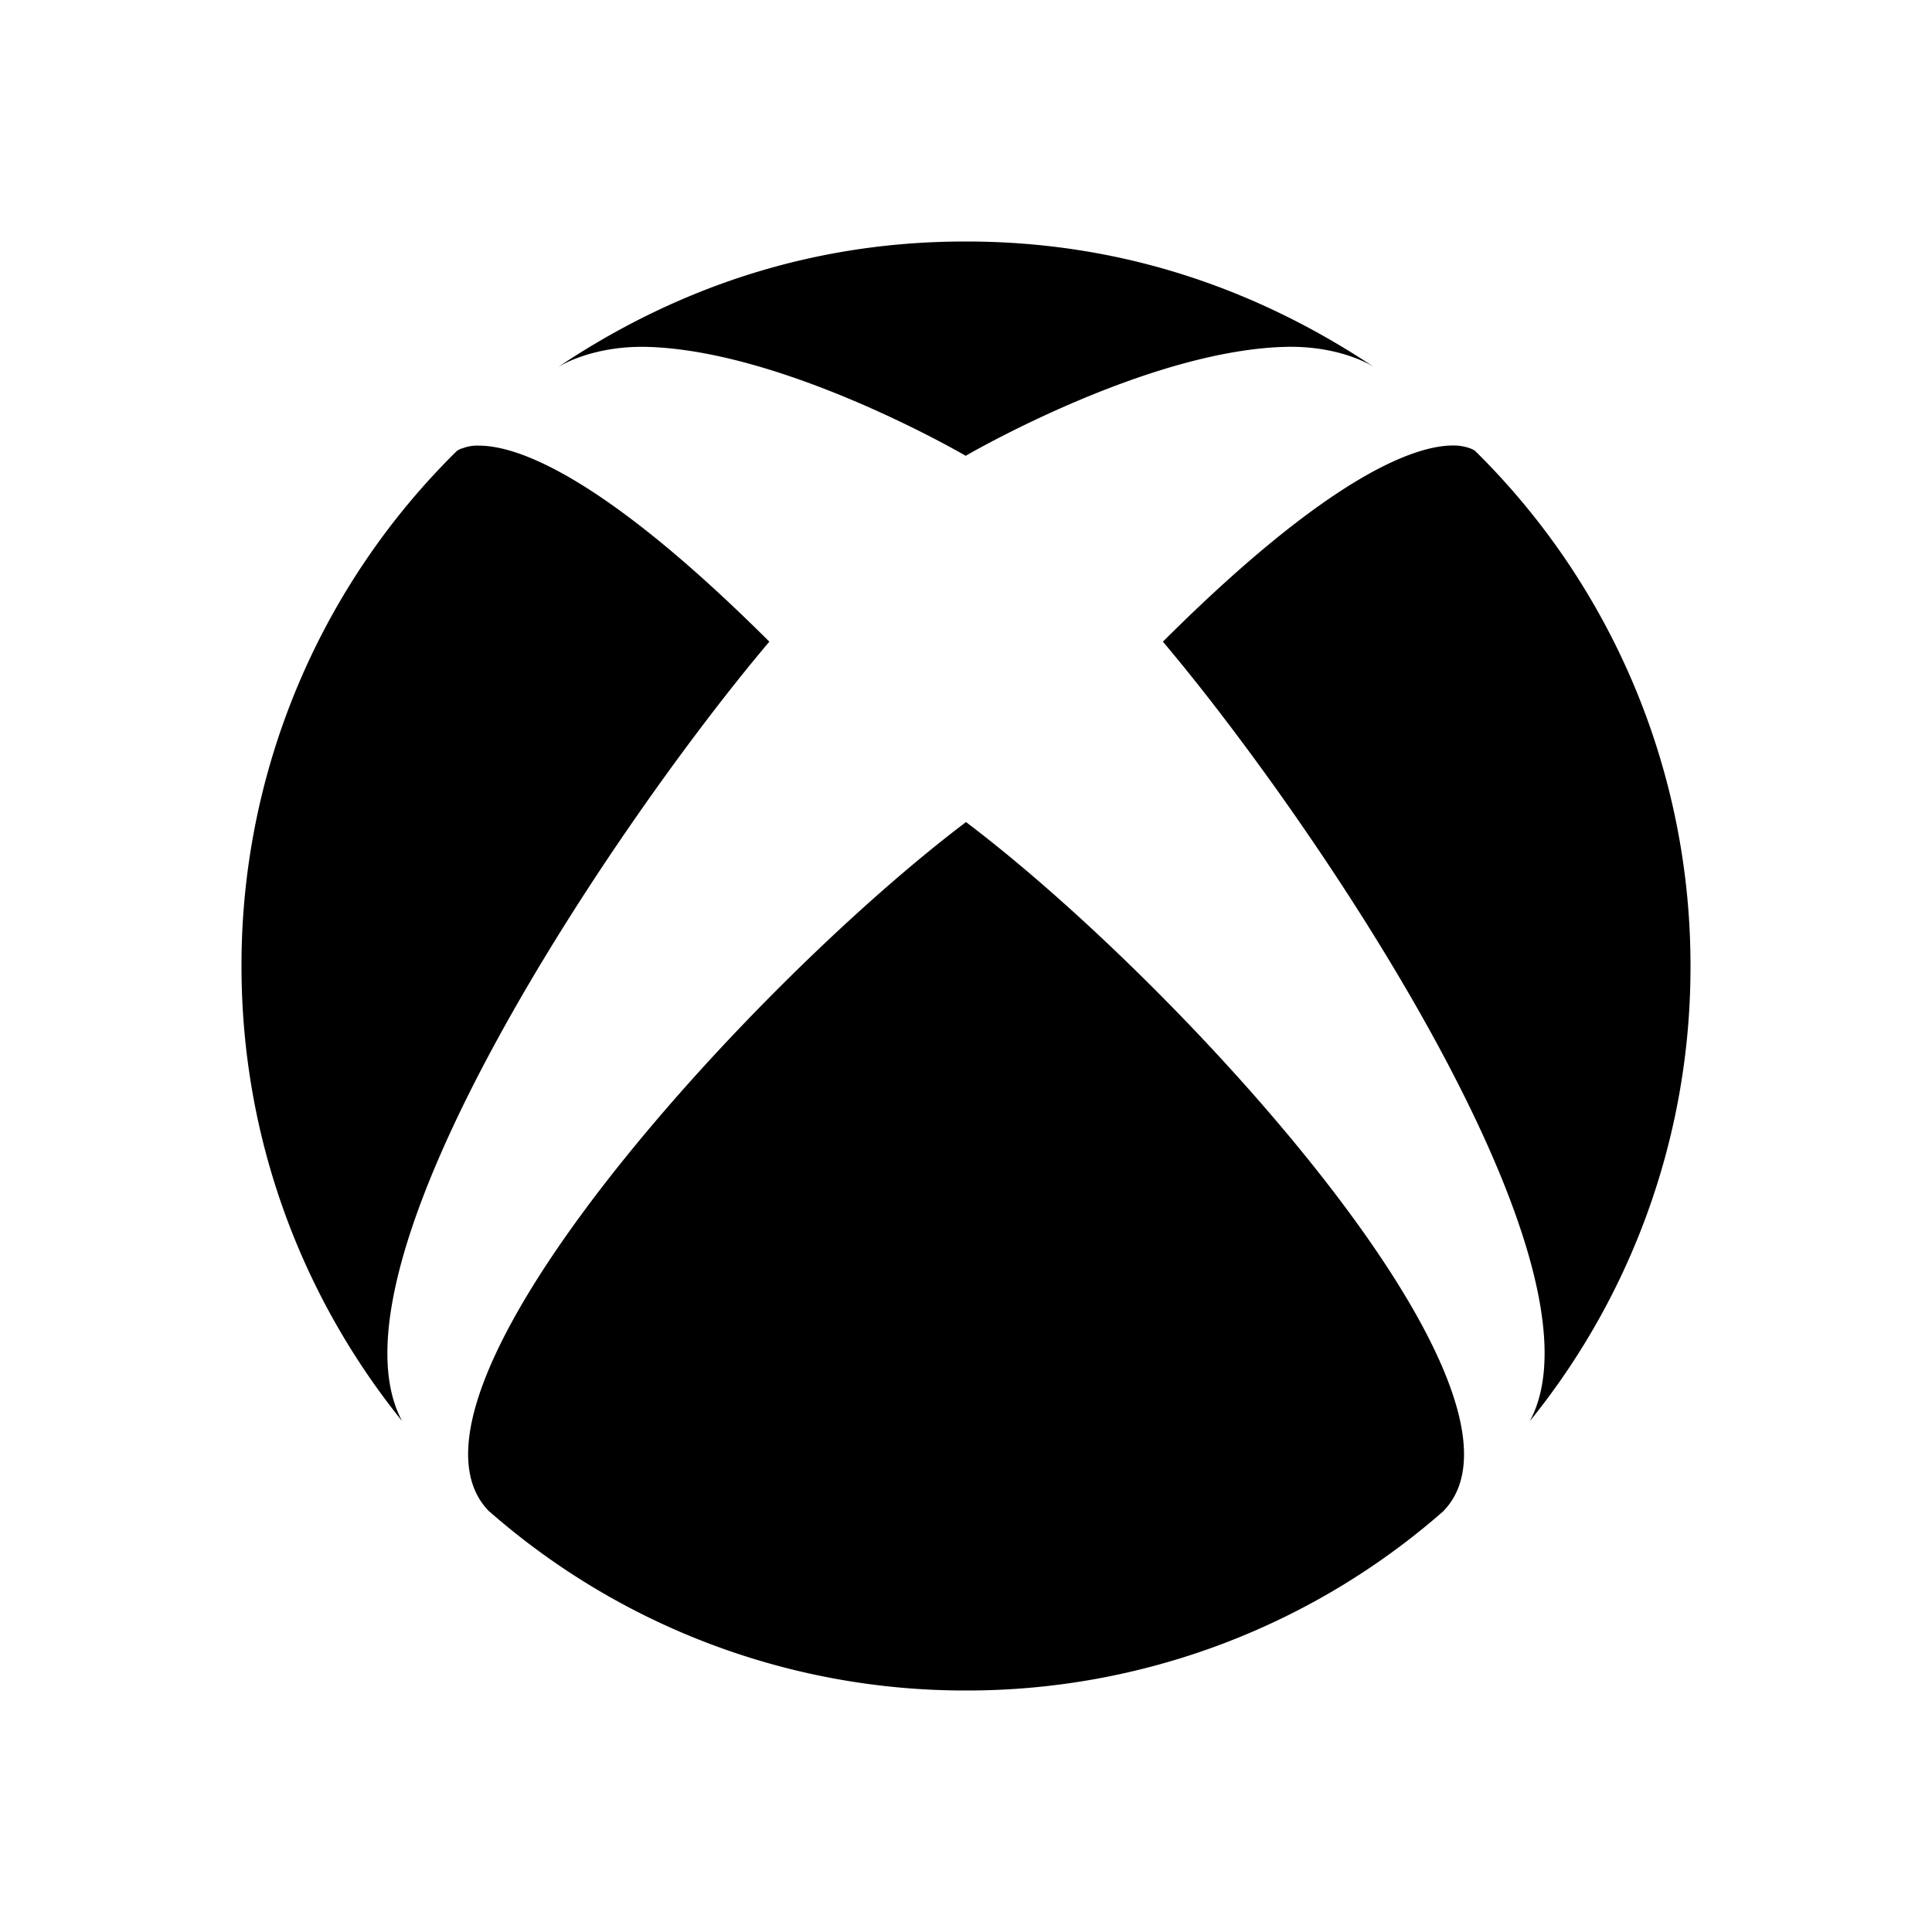 <svg xmlns="http://www.w3.org/2000/svg" width="24" height="24" fill="none"><path fill="#000" d="M6.078 18.775A8.96 8.96 0 0 0 12 21a8.97 8.97 0 0 0 5.927-2.225c1.407-1.434-3.238-6.532-5.927-8.563-2.687 2.031-7.335 7.129-5.924 8.563m8.37-10.804c1.875 2.22 5.613 7.734 4.557 9.684A8.96 8.96 0 0 0 21 12.002 8.97 8.97 0 0 0 18.323 5.6s-.021-.016-.062-.031a.6.6 0 0 0-.21-.035c-.445 0-1.49.327-3.605 2.437M5.741 5.569c-.044.016-.062.031-.065.032A8.96 8.96 0 0 0 3 12.003c0 2.14.749 4.105 1.995 5.65-1.05-1.954 2.686-7.464 4.562-9.682C7.44 5.86 6.395 5.536 5.951 5.536a.5.5 0 0 0-.21.035zM12 5.664S9.791 4.371 8.067 4.31c-.678-.024-1.092.222-1.141.254C8.535 3.485 10.245 3 11.989 3H12c1.75 0 3.454.484 5.074 1.563-.05-.034-.46-.279-1.14-.253C14.21 4.37 12 5.66 12 5.66z"/></svg>